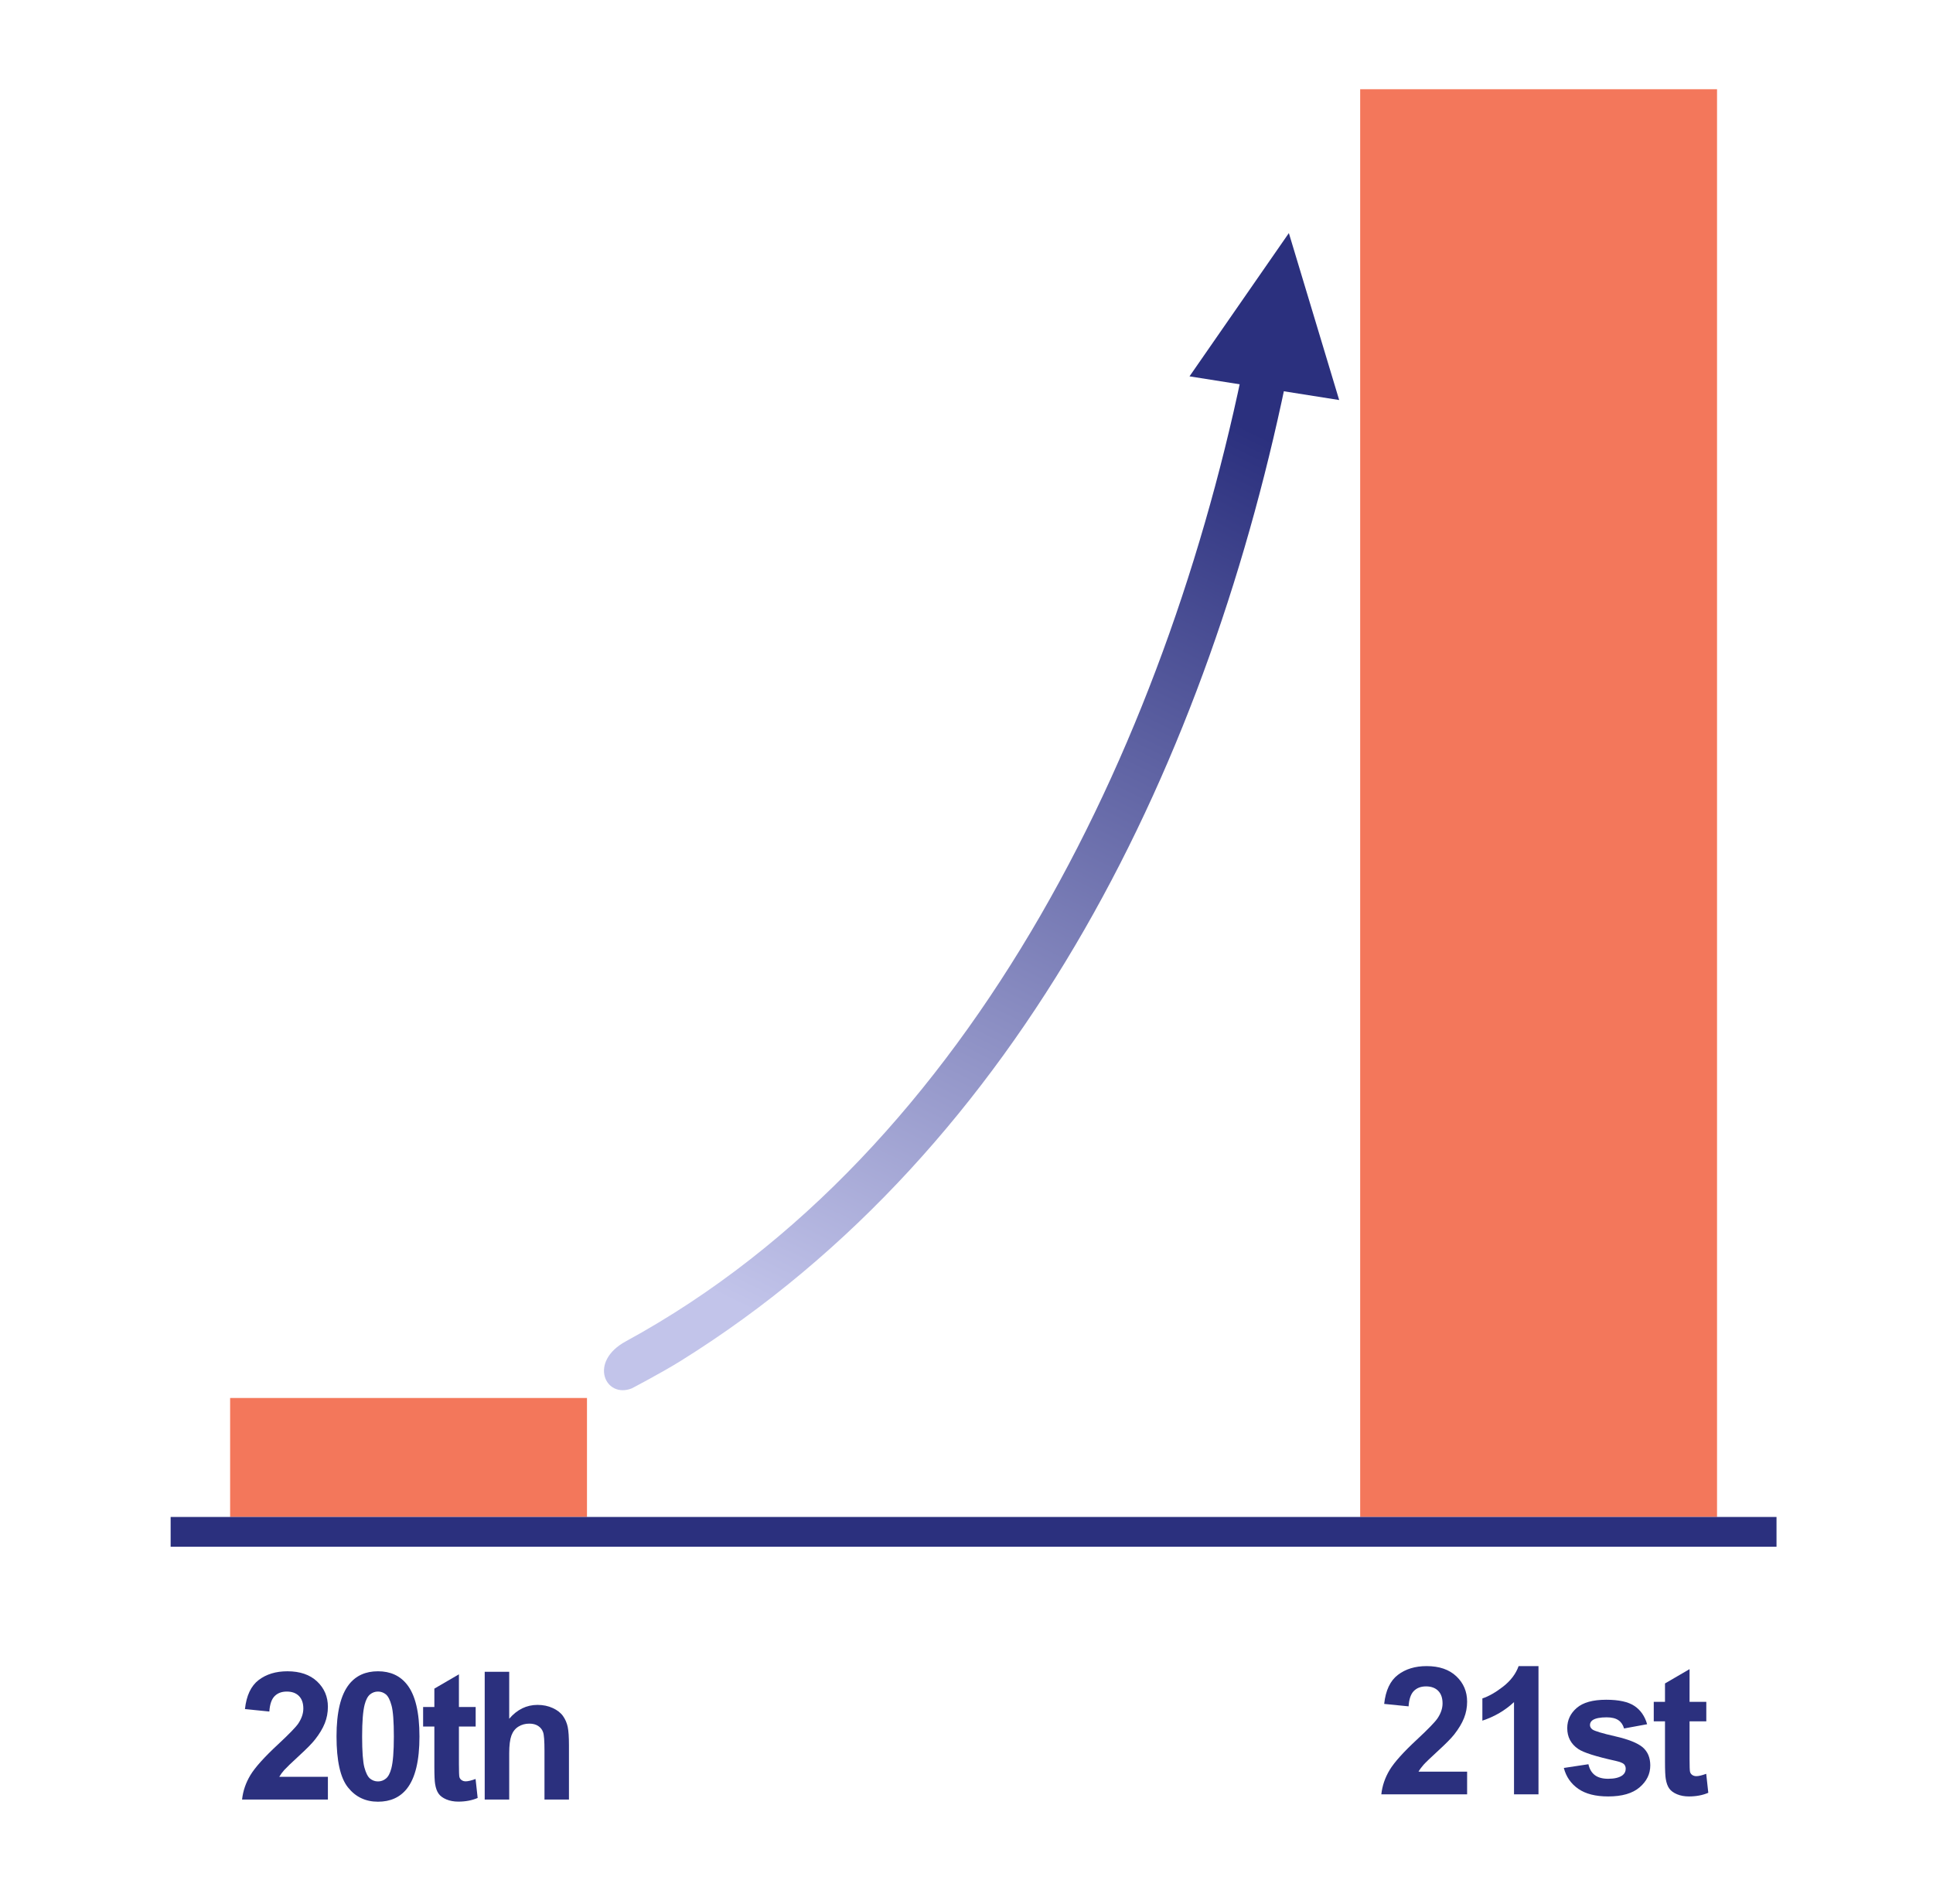 <?xml version="1.0" encoding="UTF-8" standalone="no"?>
<!DOCTYPE svg PUBLIC "-//W3C//DTD SVG 1.1//EN" "http://www.w3.org/Graphics/SVG/1.1/DTD/svg11.dtd">
<svg width="100%" height="100%" viewBox="0 0 65 64" version="1.1" xmlns="http://www.w3.org/2000/svg" xmlns:xlink="http://www.w3.org/1999/xlink" xml:space="preserve" xmlns:serif="http://www.serif.com/" style="fill-rule:evenodd;clip-rule:evenodd;stroke-linejoin:round;stroke-miterlimit:2;">
    <rect id="Centuries" x="0.738" y="0" width="64" height="64" style="fill:none;"/>
    <rect x="45.738" y="3" width="12" height="48" style="fill:#f3775b;"/>
    <rect x="7.738" y="47" width="12" height="4" style="fill:#f3775b;"/>
    <rect x="5.738" y="51" width="54" height="1" style="fill:#2b307e;"/>
    <path d="M11.026,59.735L11.026,60.5L8.14,60.5C8.171,60.211 8.265,59.937 8.421,59.678C8.578,59.419 8.886,59.076 9.347,58.648C9.718,58.303 9.946,58.068 10.03,57.945C10.143,57.775 10.2,57.607 10.2,57.441C10.2,57.258 10.15,57.117 10.052,57.018C9.953,56.919 9.817,56.87 9.643,56.87C9.471,56.87 9.334,56.922 9.233,57.025C9.131,57.129 9.073,57.301 9.057,57.541L8.237,57.459C8.286,57.006 8.439,56.681 8.697,56.483C8.955,56.286 9.277,56.188 9.664,56.188C10.087,56.188 10.42,56.302 10.663,56.53C10.905,56.759 11.026,57.043 11.026,57.383C11.026,57.576 10.991,57.76 10.922,57.935C10.852,58.11 10.743,58.293 10.592,58.484C10.493,58.611 10.313,58.794 10.053,59.032C9.793,59.271 9.629,59.429 9.559,59.507C9.49,59.585 9.434,59.661 9.391,59.735L11.026,59.735Z" style="fill:#2b307e;fill-rule:nonzero;"/>
    <path d="M12.71,56.188C13.126,56.188 13.452,56.336 13.686,56.633C13.965,56.984 14.105,57.567 14.105,58.382C14.105,59.194 13.964,59.778 13.683,60.134C13.451,60.427 13.126,60.573 12.71,60.573C12.292,60.573 11.956,60.413 11.7,60.091C11.444,59.77 11.316,59.197 11.316,58.373C11.316,57.564 11.457,56.982 11.738,56.627C11.97,56.334 12.294,56.188 12.71,56.188ZM12.71,56.87C12.611,56.87 12.522,56.902 12.444,56.965C12.366,57.029 12.305,57.143 12.262,57.307C12.206,57.52 12.177,57.878 12.177,58.382C12.177,58.886 12.203,59.232 12.253,59.42C12.304,59.609 12.368,59.734 12.445,59.797C12.522,59.859 12.611,59.891 12.71,59.891C12.81,59.891 12.899,59.859 12.977,59.795C13.055,59.732 13.116,59.618 13.159,59.454C13.215,59.243 13.244,58.886 13.244,58.382C13.244,57.878 13.218,57.532 13.167,57.343C13.117,57.155 13.053,57.029 12.976,56.965C12.898,56.902 12.81,56.87 12.71,56.87Z" style="fill:#2b307e;fill-rule:nonzero;"/>
    <path d="M15.995,57.389L15.995,58.045L15.432,58.045L15.432,59.299C15.432,59.553 15.438,59.701 15.448,59.743C15.459,59.785 15.483,59.819 15.522,59.847C15.56,59.874 15.606,59.888 15.661,59.888C15.737,59.888 15.847,59.861 15.992,59.809L16.062,60.447C15.871,60.529 15.654,60.57 15.412,60.57C15.263,60.57 15.129,60.545 15.01,60.496C14.891,60.446 14.804,60.381 14.748,60.302C14.692,60.223 14.654,60.116 14.632,59.981C14.615,59.886 14.606,59.692 14.606,59.401L14.606,58.045L14.228,58.045L14.228,57.389L14.606,57.389L14.606,56.771L15.432,56.29L15.432,57.389L15.995,57.389Z" style="fill:#2b307e;fill-rule:nonzero;"/>
    <path d="M17.123,56.205L17.123,57.784C17.388,57.474 17.706,57.318 18.075,57.318C18.264,57.318 18.435,57.354 18.587,57.424C18.74,57.494 18.855,57.584 18.932,57.693C19.009,57.803 19.062,57.924 19.09,58.057C19.118,58.189 19.132,58.396 19.132,58.675L19.132,60.5L18.309,60.5L18.309,58.856C18.309,58.53 18.294,58.323 18.262,58.235C18.231,58.147 18.176,58.078 18.097,58.026C18.018,57.974 17.919,57.948 17.799,57.948C17.663,57.948 17.541,57.981 17.433,58.048C17.326,58.114 17.247,58.214 17.197,58.348C17.148,58.482 17.123,58.68 17.123,58.941L17.123,60.5L16.299,60.5L16.299,56.205L17.123,56.205Z" style="fill:#2b307e;fill-rule:nonzero;"/>
    <path d="M49.334,59.562L49.334,60.326L46.449,60.326C46.48,60.037 46.574,59.763 46.73,59.504C46.886,59.246 47.195,58.902 47.656,58.475C48.027,58.129 48.254,57.895 48.338,57.771C48.452,57.602 48.508,57.434 48.508,57.268C48.508,57.084 48.459,56.943 48.36,56.844C48.262,56.746 48.125,56.696 47.952,56.696C47.78,56.696 47.643,56.748 47.541,56.852C47.44,56.955 47.381,57.127 47.366,57.367L46.545,57.285C46.594,56.832 46.747,56.507 47.005,56.31C47.263,56.112 47.585,56.014 47.972,56.014C48.396,56.014 48.729,56.128 48.971,56.356C49.213,56.585 49.334,56.869 49.334,57.209C49.334,57.402 49.3,57.586 49.23,57.761C49.161,57.936 49.051,58.119 48.901,58.311C48.801,58.438 48.622,58.62 48.362,58.858C48.102,59.097 47.937,59.255 47.868,59.333C47.799,59.411 47.743,59.487 47.7,59.562L49.334,59.562Z" style="fill:#2b307e;fill-rule:nonzero;"/>
    <path d="M51.734,60.326L50.911,60.326L50.911,57.224C50.61,57.505 50.255,57.713 49.847,57.848L49.847,57.101C50.062,57.03 50.295,56.897 50.547,56.701C50.799,56.504 50.972,56.275 51.066,56.014L51.734,56.014L51.734,60.326Z" style="fill:#2b307e;fill-rule:nonzero;"/>
    <path d="M52.586,59.438L53.413,59.313C53.448,59.473 53.519,59.594 53.626,59.677C53.734,59.76 53.884,59.802 54.078,59.802C54.291,59.802 54.451,59.763 54.558,59.685C54.63,59.63 54.667,59.557 54.667,59.465C54.667,59.402 54.647,59.351 54.608,59.31C54.567,59.271 54.475,59.234 54.333,59.201C53.668,59.055 53.248,58.921 53.07,58.8C52.824,58.632 52.701,58.398 52.701,58.1C52.701,57.83 52.807,57.604 53.02,57.42C53.233,57.236 53.563,57.145 54.01,57.145C54.436,57.145 54.752,57.214 54.959,57.353C55.167,57.491 55.309,57.696 55.387,57.968L54.611,58.111C54.578,57.99 54.515,57.897 54.422,57.833C54.329,57.769 54.197,57.736 54.025,57.736C53.808,57.736 53.653,57.767 53.559,57.827C53.497,57.87 53.465,57.926 53.465,57.994C53.465,58.053 53.493,58.103 53.547,58.144C53.622,58.198 53.878,58.275 54.316,58.375C54.755,58.475 55.061,58.597 55.235,58.741C55.407,58.888 55.493,59.092 55.493,59.354C55.493,59.639 55.374,59.884 55.135,60.089C54.897,60.294 54.544,60.396 54.078,60.396C53.654,60.396 53.318,60.311 53.071,60.139C52.824,59.967 52.663,59.733 52.586,59.438Z" style="fill:#2b307e;fill-rule:nonzero;"/>
    <path d="M57.377,57.215L57.377,57.871L56.814,57.871L56.814,59.125C56.814,59.379 56.819,59.527 56.83,59.569C56.841,59.611 56.865,59.646 56.903,59.673C56.941,59.7 56.988,59.714 57.043,59.714C57.119,59.714 57.229,59.688 57.374,59.635L57.444,60.273C57.253,60.355 57.036,60.396 56.794,60.396C56.645,60.396 56.511,60.372 56.392,60.322C56.273,60.272 56.186,60.208 56.13,60.128C56.074,60.049 56.036,59.942 56.014,59.808C55.997,59.712 55.988,59.519 55.988,59.228L55.988,57.871L55.61,57.871L55.61,57.215L55.988,57.215L55.988,56.597L56.814,56.116L56.814,57.215L57.377,57.215Z" style="fill:#2b307e;fill-rule:nonzero;"/>
    <path d="M42.879,10.763C43.745,10.988 43.471,11.667 43.354,12.269C40.722,25.455 34.422,38.566 22.9,45.747C22.243,46.156 21.244,46.677 21.244,46.677C20.358,47.03 19.769,45.781 21.054,45.09C32.798,38.688 39.485,24.567 42.002,11.36C42.002,11.36 42.203,10.68 42.879,10.763Z" style="fill:url(#_Linear1);fill-rule:nonzero;"/>
    <path d="M43.34,7.836L45.032,13.449L39.999,12.653L43.34,7.836Z" style="fill:#2b307e;"/>
    <defs>
        <linearGradient id="_Linear1" x1="0" y1="0" x2="1" y2="0" gradientUnits="userSpaceOnUse" gradientTransform="matrix(15,-31,31,15,28.738,46)"><stop offset="0" style="stop-color:#c2c4ea;stop-opacity:1"/><stop offset="1" style="stop-color:#2b307e;stop-opacity:1"/></linearGradient>
    </defs>
</svg>
